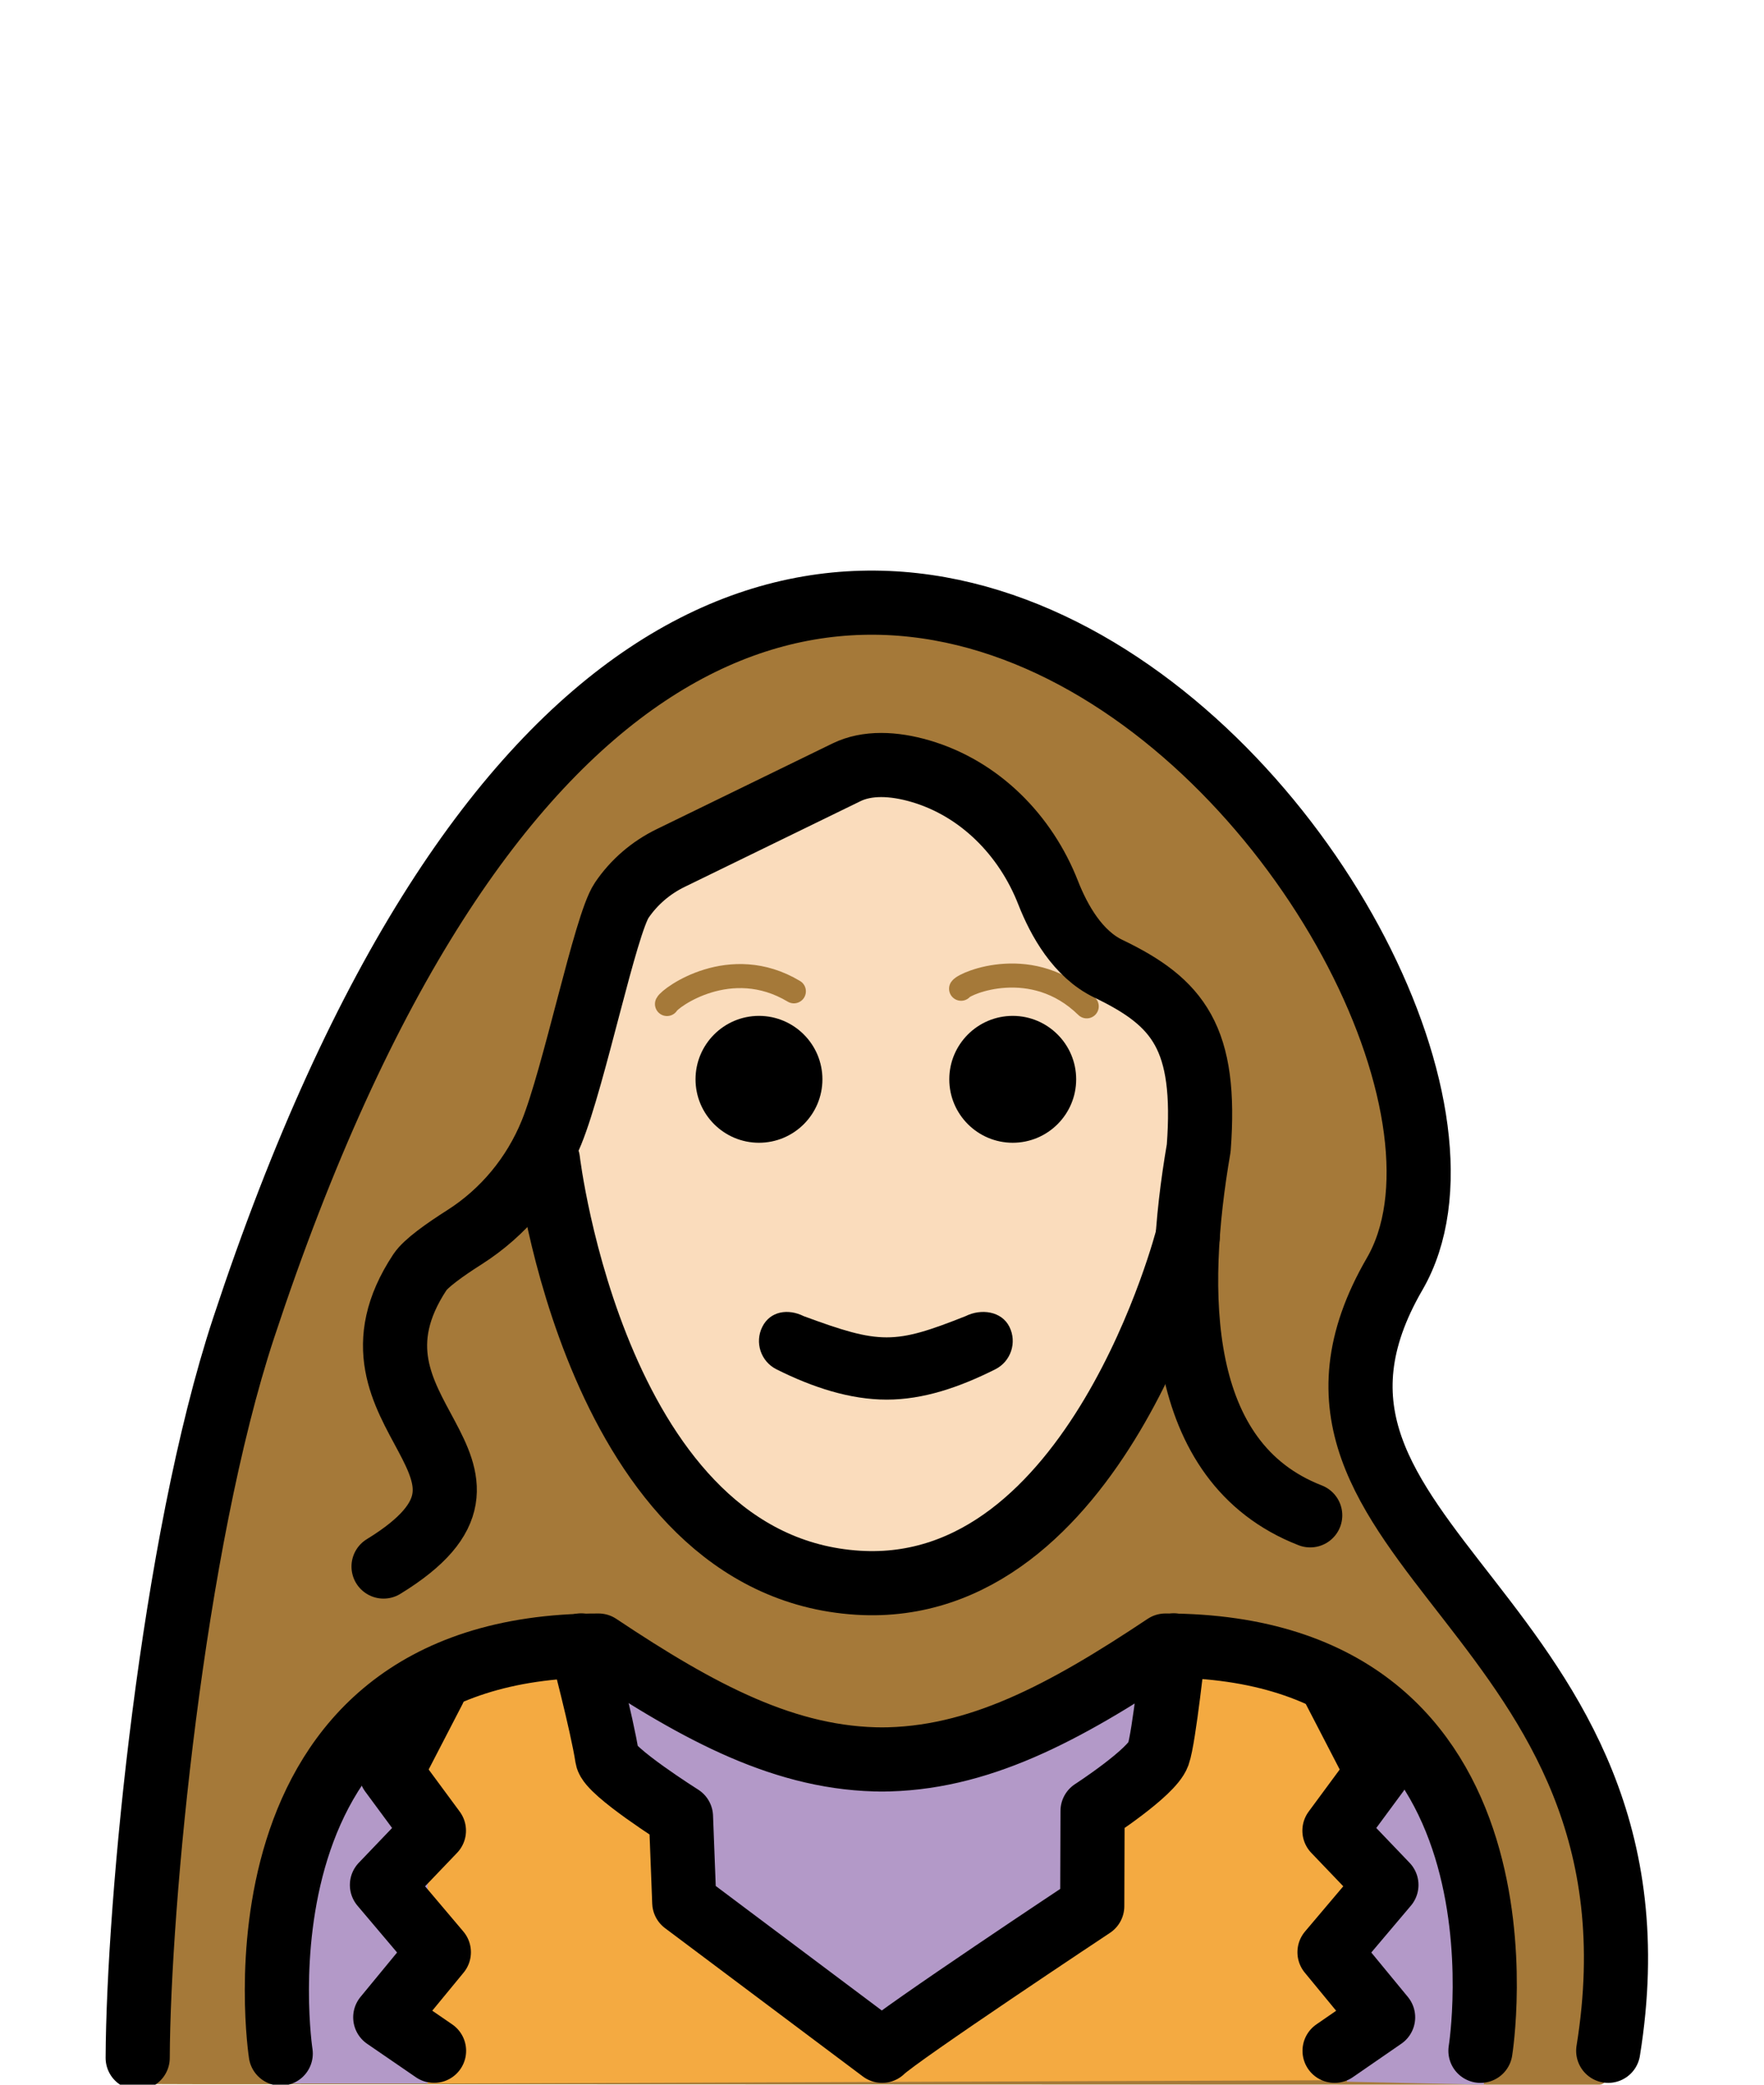 <?xml version="1.0" encoding="UTF-8"?>
<svg id="Ebene_1" data-name="Ebene 1" xmlns="http://www.w3.org/2000/svg" viewBox="0 0 55 65">
  <g id="color">
    <path d="M22.299,20.491l3.806-.813c.778-.166,2.057-.18,2.834-.01,3.708.812,4.996,1.968,7.964,4.063.01.007.02.015.029.024,2.953,2.801,5.97,6.887,6.243,9.056.554,1.708.641,3.372.505,4.905-.188,2.119-1.971,3.943-1.683,6.27.287,2.325,2.64,5.152,4.724,8.252.005.007.009.015.013.022l3.042,5.701c.022.042.031.085.025.133-.202,1.614.182,5.601.289,6.65.014.141-.089.256-.23.256-3.403-.001-39.475-.013-40.872-.013-2.613.001-3.711-.002-4.166-.005-.157-.001-.271-.144-.229-.295.265-.971.435-4.548,1.07-11.537.673-7.407,3.511-13.74,4.654-17.52.815-2.695,5.009-8.99,6.564-11.063" fill="#a57939" stroke-width="0"/>
    <path d="M36.307,51.064c-3.135,2.081-5.824,4.51-8.839,4.523-3.014-.014-5.704-2.442-8.839-4.523-11.867,0-10.042,13.901-10.042,13.901h4.745l.001-9.868-.082-.148c1.364-.753,2.56-1.218,4.817-1.218l.087-.012s.504,9.791,9.048,10.893h.841c8.544-1.102,8.591-10.893,8.591-10.893l.232.012c2.424,0,3.71.536,5.114,1.39l.015-.024v9.811l4.267.092s1.911-13.936-9.956-13.936Z" fill="#b399c8" stroke-width="0"/>
    <path d="M36.869,51.984c2.424,0,3.71.536,5.114,1.39l.015-.024-.001,11.51-28.664.105.002-11.615-.082-.148c1.364-.753,2.56-1.218,4.817-1.218l.087-.012s3.04,8.247,8.925,11.354h.841c7.203-1.935,8.713-11.354,8.713-11.354" fill="#f4aa41" stroke-width="0"/>
  </g>
  <g id="skin">
    <path d="M16.852,36.175c0,1.161.702,10.788,9.671,13.175,6.09-.506,14.132-8.74,10.314-15.474-2.554-4.504-6.886-8.327-7.035-9.239l-3.869-.069-1.045.29-4.903,2.196s-3.133,8.154-3.133,9.122h0Z" fill="#fadcbc" stroke-width="0"/>
  </g>
  <g id="hair">
    <path d="M20.796,31.305c.099-.198,1.978-1.582,3.956-.396" fill="none" stroke="#a57939" stroke-linecap="round" stroke-miterlimit="10" stroke-width=".75"/>
    <path d="M29.966,30.829c.125-.182,2.249-1.083,3.917.549" fill="none" stroke="#a57939" stroke-linecap="round" stroke-miterlimit="10" stroke-width=".75"/>
  </g>
  <g id="line">
    <path d="M33.554,33.653c0,1.092-.887,1.978-1.978,1.978s-1.978-.886-1.978-1.978c0-1.091.887-1.978,1.978-1.978s1.978.887,1.978,1.978" stroke-width="0"/>
    <path d="M25.642,33.653c0,1.092-.887,1.978-1.978,1.978s-1.978-.886-1.978-1.978c0-1.091.887-1.978,1.978-1.978s1.978.887,1.978,1.978" stroke-width="0"/>
    <path d="M27.646,43.64c-1.139,0-2.304-.378-3.435-.944-.489-.244-.687-.838-.442-1.327.244-.488.801-.575,1.291-.331,2.388.881,2.824.881,5.044,0,.489-.244,1.124-.157,1.368.331.244.489.046,1.083-.442,1.327-1.131.566-2.244.944-3.383.944Z" stroke-width="0"/>
    <path d="M46.159,63.944s2.046-12.636-9.822-12.636c-3.156,2.104-5.861,3.559-8.9,3.552h.124c-3.04.006-5.744-1.448-8.9-3.552-11.867,0-9.908,12.722-9.908,12.722" fill="none" stroke="#000" stroke-linecap="round" stroke-linejoin="round" stroke-width="2"/>
    <path d="M4.293,64.164c.023-4.843,1.079-16.017,3.302-22.756,14.674-44.481,41.456-11.29,35.888-1.685-4.903,8.458,8.869,10.566,6.66,24.221" fill="none" stroke="#000" stroke-linecap="round" stroke-linejoin="round" stroke-width="2"/>
    <path d="M36.602,51.303s-.308,2.9-.489,3.399c-.207.571-2.048,1.764-2.048,1.764l-.01,2.967s-6.058,4.018-6.552,4.511l-6.168-4.625-.103-2.675s-2.234-1.409-2.3-1.84c-.162-1.061-.81-3.501-.81-3.501" fill="none" stroke="#000" stroke-linecap="round" stroke-linejoin="round" stroke-width="2"/>
    <polyline points="13.533 63.944 12.012 62.9 13.683 60.87 11.909 58.773 13.529 57.08 12.191 55.266 13.529 52.681" fill="none" stroke="#000" stroke-linecap="round" stroke-linejoin="round" stroke-width="2"/>
    <polyline points="41.607 52.681 42.945 55.266 41.607 57.08 43.227 58.773 41.453 60.87 43.124 62.9 41.611 63.944" fill="none" stroke="#000" stroke-linecap="round" stroke-linejoin="round" stroke-width="2"/>
    <path d="M40.851,47.248c-4.249-1.653-4.249-6.961-3.476-11.453.257-3.426-.624-4.537-2.818-5.591-.947-.455-1.534-1.494-1.878-2.372-.701-1.793-2.136-3.248-3.983-3.788-.837-.244-1.659-.278-2.304.037l-5.481,2.672c-.616.3-1.144.752-1.528,1.32-.511.755-1.478,5.497-2.189,7.241-.547,1.343-1.492,2.487-2.716,3.265-.62.394-1.202.811-1.385,1.087-2.969,4.492,3.904,6.091-1.134,9.178" fill="none" stroke="#000" stroke-linecap="round" stroke-linejoin="round" stroke-width="2"/>
    <path d="M17.085,36.175s1.492,12.669,9.671,13.175c7.42.459,10.277-10.803,10.277-10.803" fill="none" stroke="#000" stroke-linecap="round" stroke-linejoin="round" stroke-width="2"/>
  </g>
</svg>